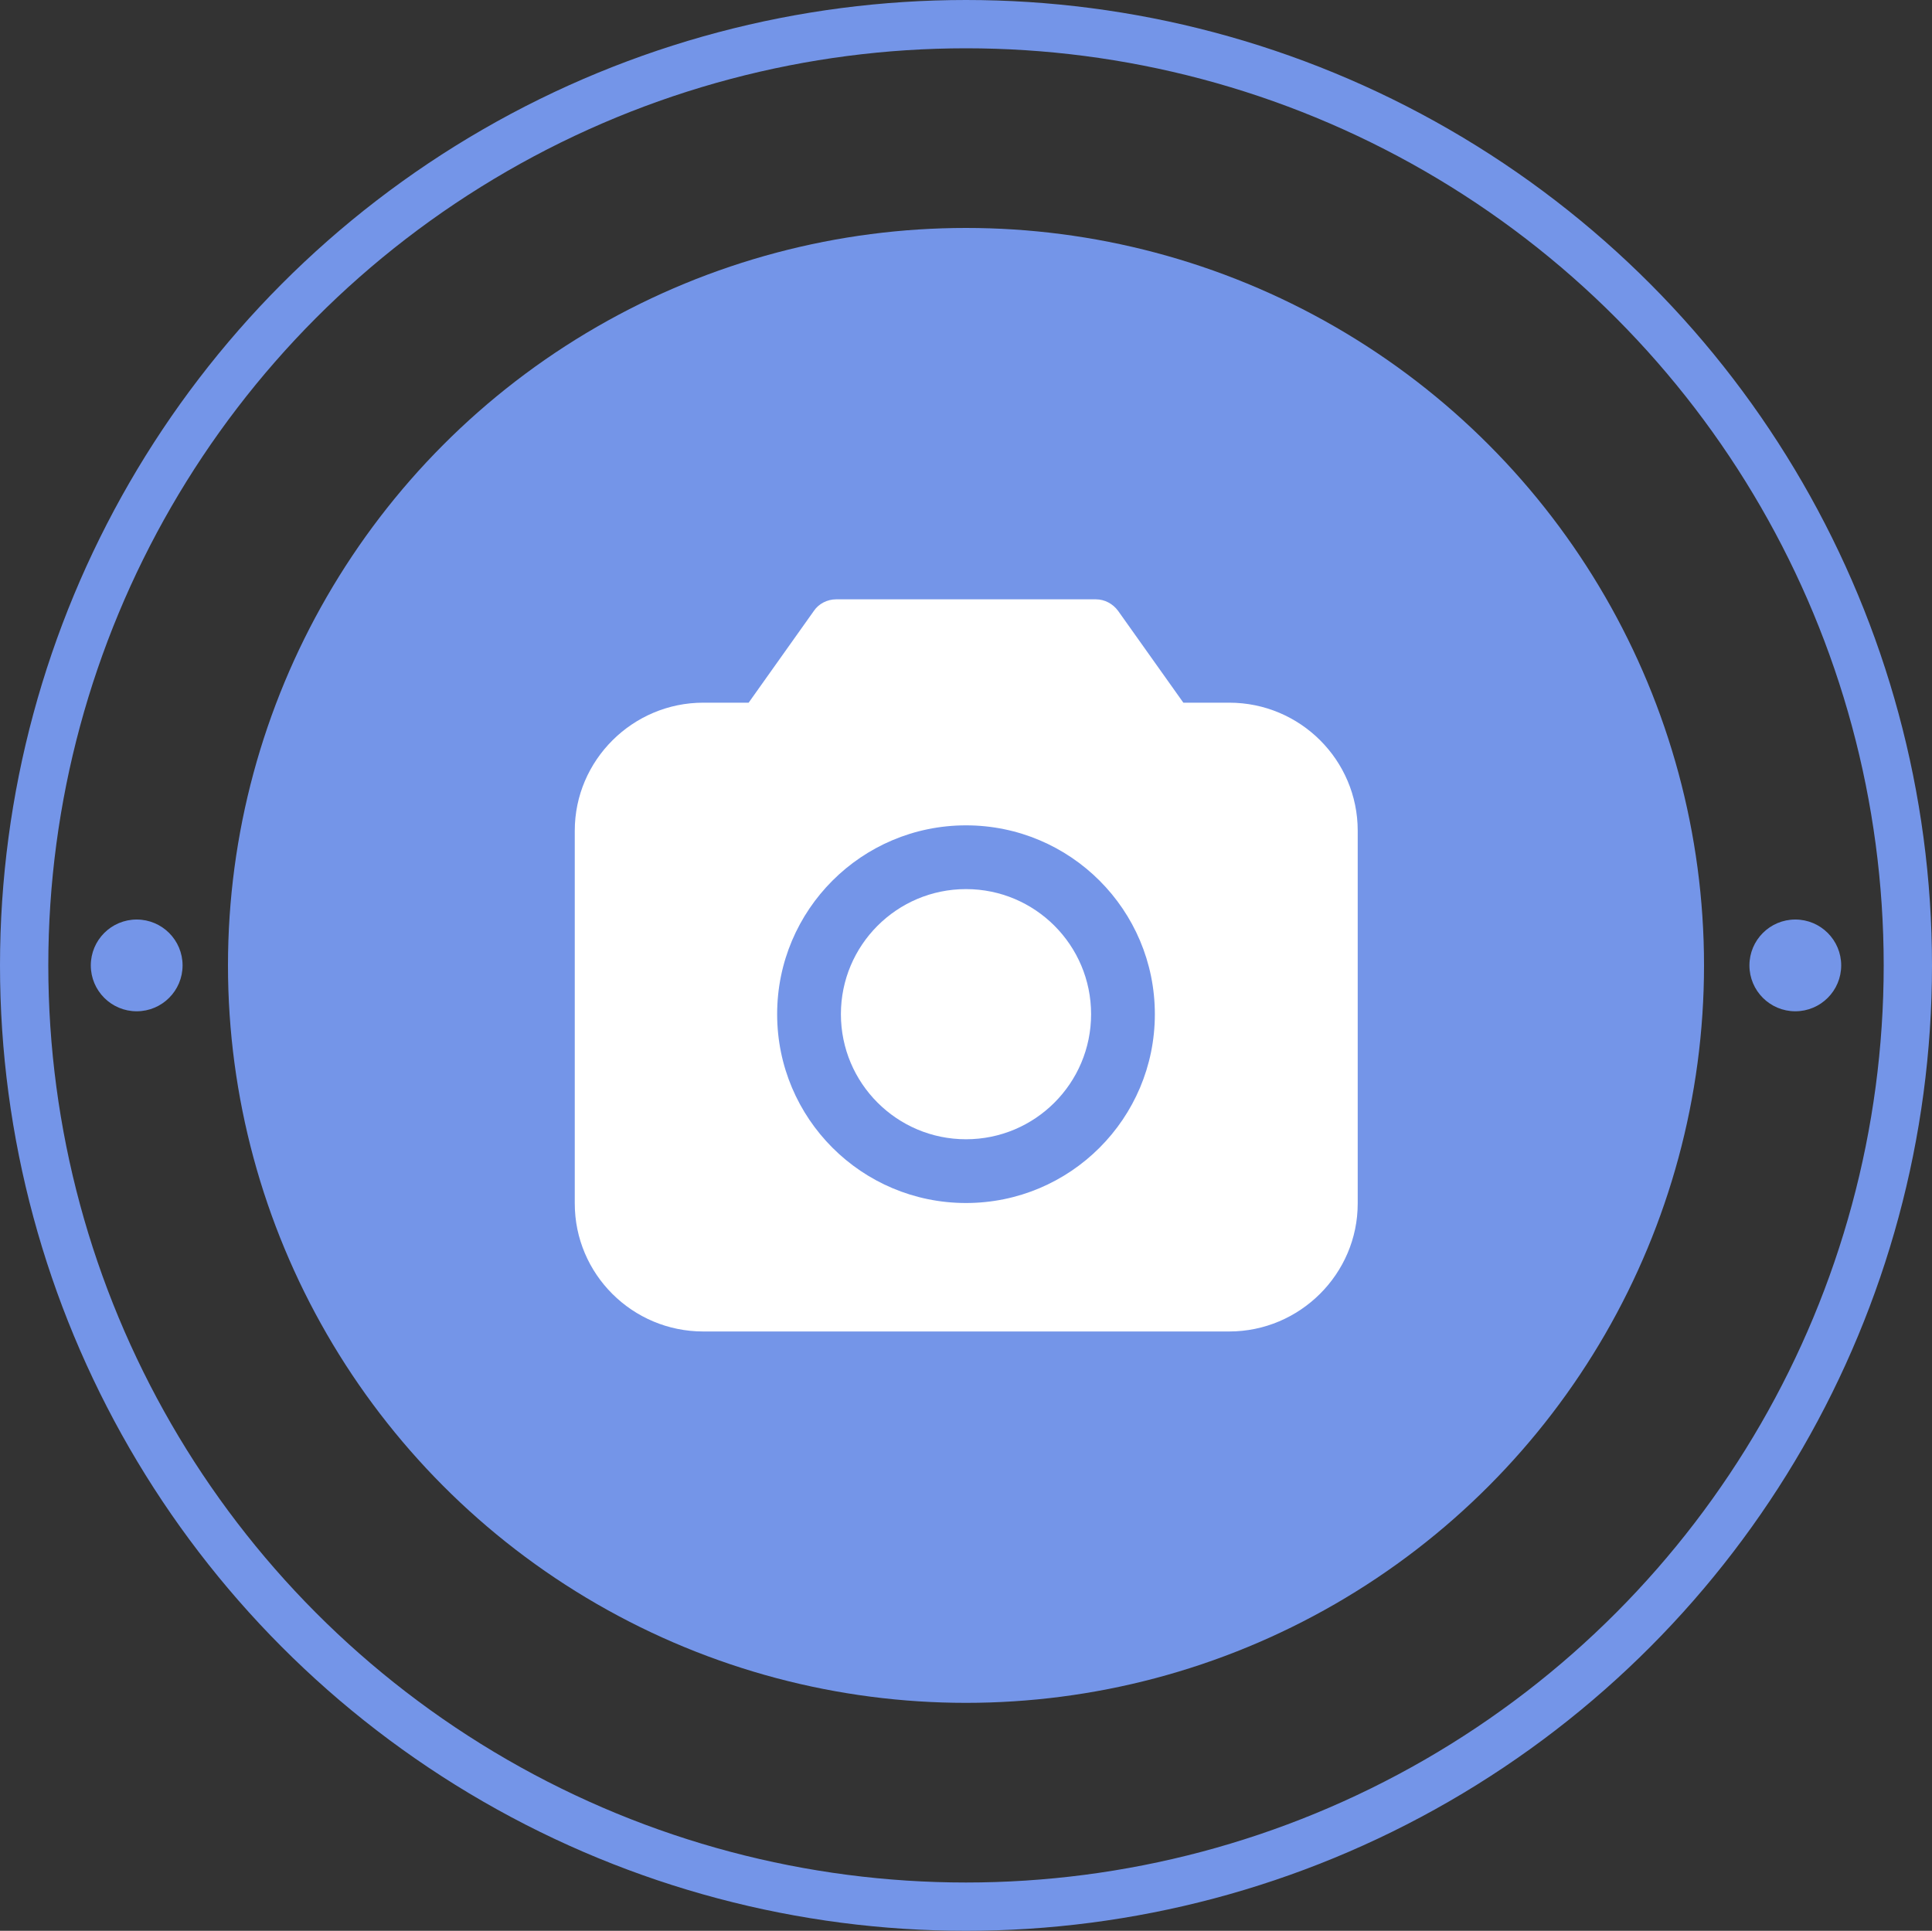 <?xml version="1.0" encoding="UTF-8"?><svg id="_Слой_2" xmlns="http://www.w3.org/2000/svg" viewBox="0 0 40 39.98"><rect x="0" y="0" width="40" height="39.98" fill="#333333" stroke="none"/><defs><style>.cls-1{fill:#fff;}.cls-2{fill:#7495e8;}.cls-3{fill:none;stroke:#7495e8;stroke-miterlimit:10;}</style></defs><g id="OBJECTS"><g><ellipse class="cls-2" cx="20" cy="19.99" rx="15.28" ry="15.27"/><ellipse class="cls-3" cx="20" cy="19.99" rx="19.5" ry="19.49"/><g><circle class="cls-2" cx="37.17" cy="19.99" r=".95"/><circle class="cls-2" cx="2.83" cy="19.99" r=".95"/></g></g><g><path class="cls-1" d="M25.44,14.55h-.94l-1.35-1.9c-.11-.15-.28-.24-.46-.24h-5.38c-.18,0-.36,.09-.46,.24l-1.35,1.9h-.94c-1.46,0-2.66,1.19-2.66,2.65v7.72c0,1.46,1.19,2.65,2.66,2.65h10.89c1.46,0,2.66-1.19,2.66-2.65v-7.72c0-1.46-1.19-2.65-2.66-2.65Zm-5.44,10.36c-2.16,0-3.91-1.75-3.91-3.91s1.75-3.91,3.91-3.91,3.91,1.75,3.91,3.91-1.75,3.91-3.91,3.91Z"/><path class="cls-1" d="M20,18.41c-1.43,0-2.59,1.16-2.59,2.59s1.16,2.59,2.59,2.59,2.59-1.16,2.59-2.59-1.16-2.59-2.59-2.59Z"/></g></g></svg>